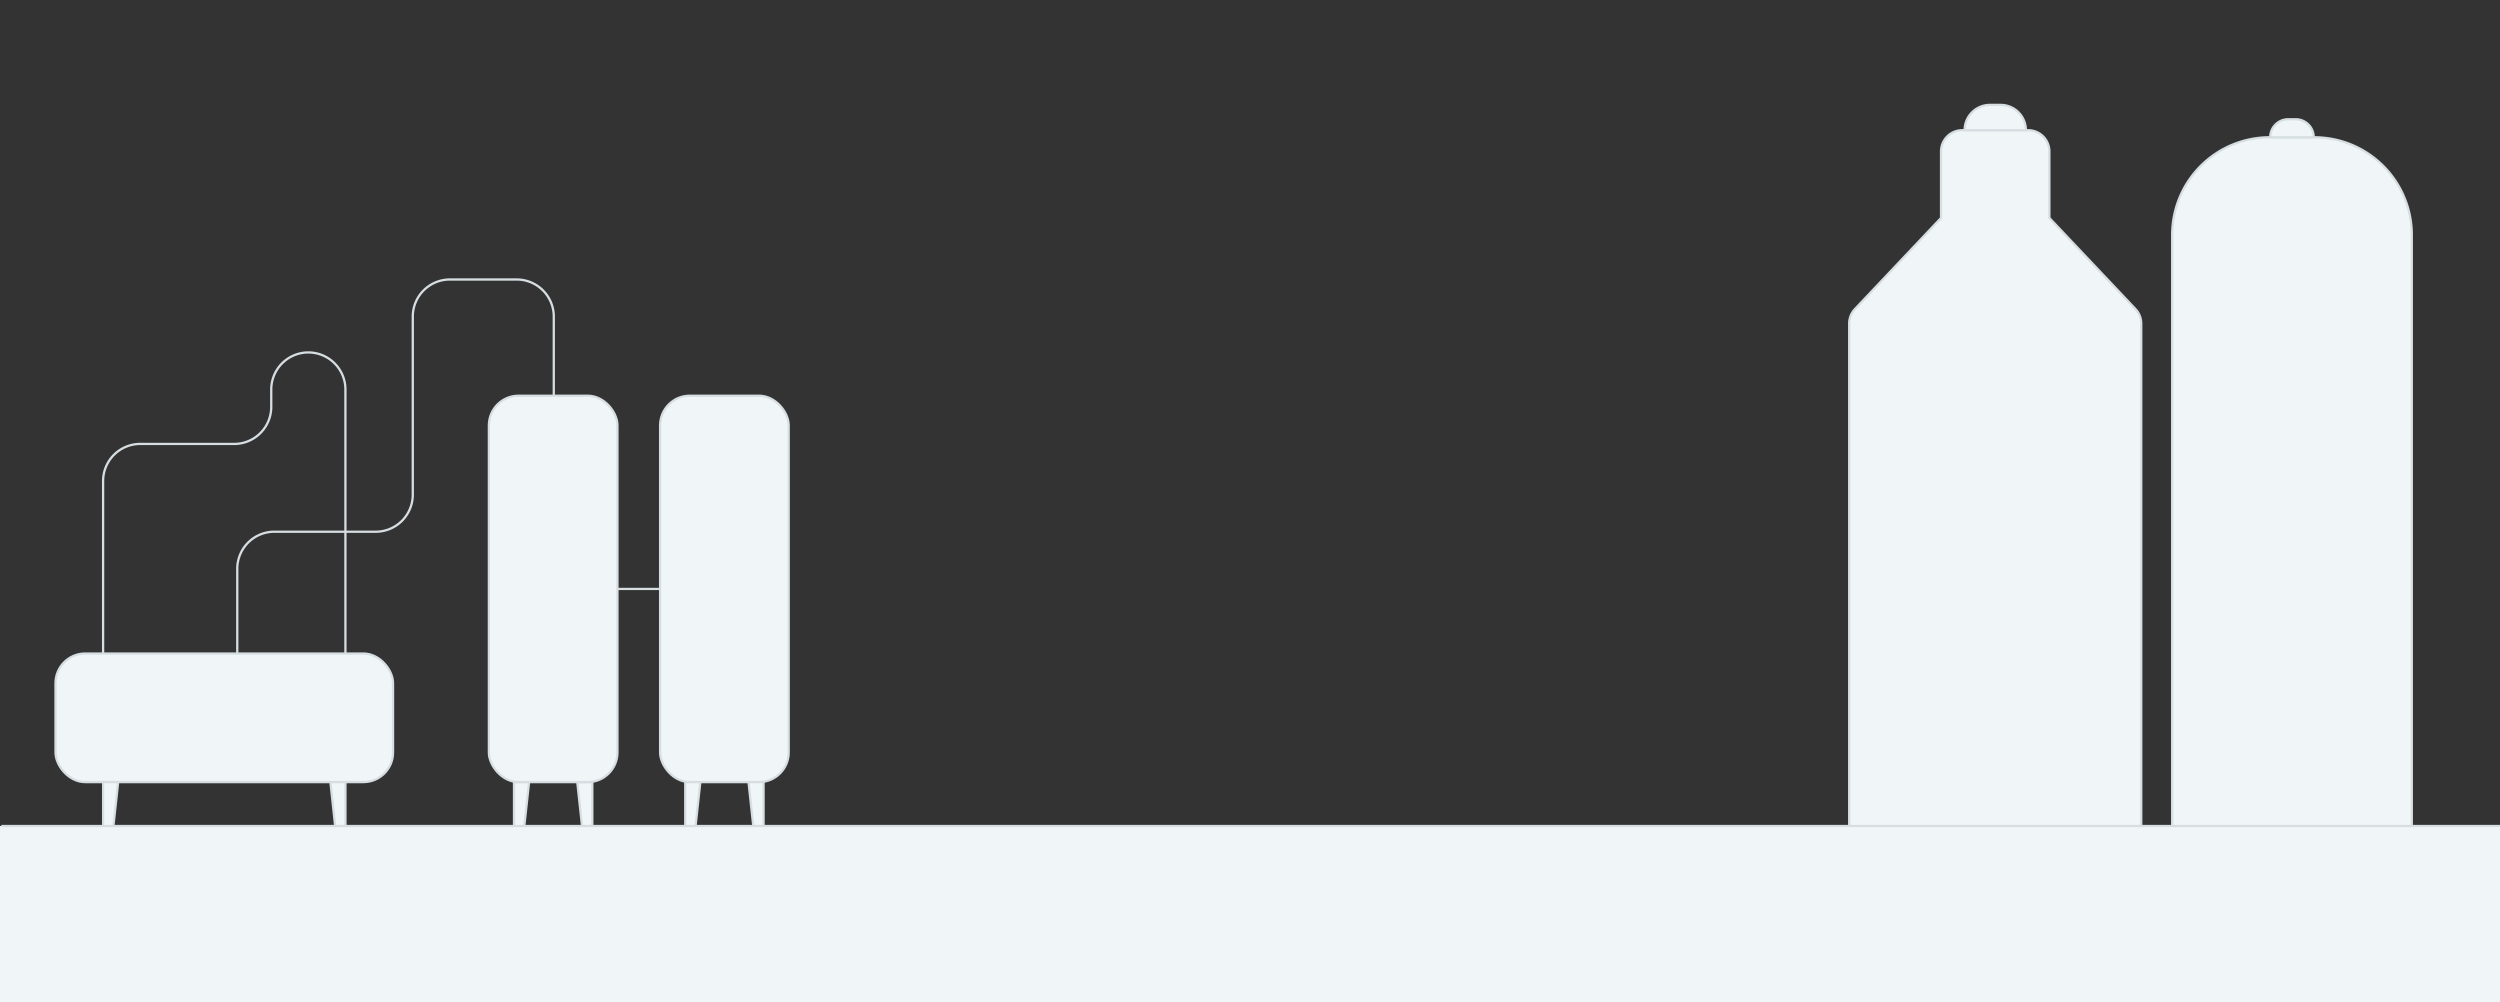 <svg id="bgs" xmlns="http://www.w3.org/2000/svg" viewBox="0 0 2190 878"><rect x="0" y="0" width="2190" height="878" fill="#333333" stroke="none"/><defs><style>.cls-1,.cls-4{fill:#f0f5f8;}.cls-1,.cls-2,.cls-3,.cls-5{stroke:#d7dee2;stroke-linejoin:round;stroke-width:2px;}.cls-1,.cls-2{stroke-linecap:round;}.cls-2,.cls-3,.cls-5{fill:none;}.cls-5{stroke-linecap:square;}</style></defs><title>Artboard 1_1</title><path class="cls-1" d="M2112.75,767.9H1902.81V205.75a85.49,85.49,0,0,1,85.5-85.5h38.94a85.5,85.5,0,0,1,85.5,85.5h0V767.9Z"/><path class="cls-1" d="M1700.34,190.92V132.64a18.57,18.57,0,0,1,18.57-18.57h57.77a18.55,18.55,0,0,1,18.57,18.55v58.3l75.39,79.75a18.5,18.5,0,0,1,5.08,12.75V767.91H1619.88V283.42a18.54,18.54,0,0,1,5.07-12.75Z"/><path class="cls-1" d="M1774.63,114.06H1721a22.18,22.18,0,0,1,22.18-22.18h9.33a22.19,22.19,0,0,1,22.18,22.18h0Z"/><path class="cls-1" d="M2026.87,120.26H1988.7a15.77,15.77,0,0,1,15.74-15.79h6.61a15.78,15.78,0,0,1,15.78,15.78h0Z"/><path class="cls-2" d="M90.32,572.48V421.39a32.51,32.51,0,0,1,32.5-32.5h82.29a32.49,32.49,0,0,0,32.5-32.49V341.24a32.5,32.5,0,0,1,32.49-32.5h0a32.5,32.5,0,0,1,32.49,32.5V572.48"/><path class="cls-2" d="M207.84,572.48V498.29a32.5,32.5,0,0,1,32.49-32.5h88.78A32.49,32.49,0,0,0,361.6,433.3v-156a32.5,32.5,0,0,1,32.51-32.46H452.6a32.49,32.49,0,0,1,32.51,32.49h0v69.32"/><line class="cls-2" x1="578.26" y1="515.89" x2="540.91" y2="515.89"/><rect class="cls-1" x="48.62" y="572.48" width="295.69" height="112.64" rx="25.99" ry="25.99"/><rect class="cls-1" x="578.26" y="346.65" width="112.64" height="338.47" rx="25.99" ry="25.99"/><polygon class="cls-1" points="450.27 685.12 450.27 731.97 458.39 731.97 463.48 685.12 450.27 685.12"/><polygon class="cls-1" points="518.88 685.12 518.88 731.97 510.76 731.97 505.69 685.12 518.88 685.12"/><polygon class="cls-1" points="600.28 685.12 600.28 731.97 608.4 731.97 613.49 685.12 600.28 685.12"/><polygon class="cls-1" points="668.89 685.12 668.89 731.97 660.77 731.97 655.7 685.12 668.89 685.12"/><polygon class="cls-1" points="302.62 685.12 302.62 731.97 294.5 731.97 289.42 685.12 302.62 685.12"/><polygon class="cls-1" points="103.53 685.12 98.44 731.97 90.33 731.97 90.33 685.12 103.53 685.12"/><rect class="cls-1" x="428.25" y="346.65" width="112.64" height="338.47" rx="25.99" ry="25.99"/><line class="cls-3" x1="162.11" y1="733.01" x2="2082.11" y2="733.01"/><rect class="cls-4" x="-2.2" y="723.58" width="2199.64" height="180.6"/><line class="cls-5" x1="2.12" y1="723.58" x2="2193.11" y2="723.58"/></svg>